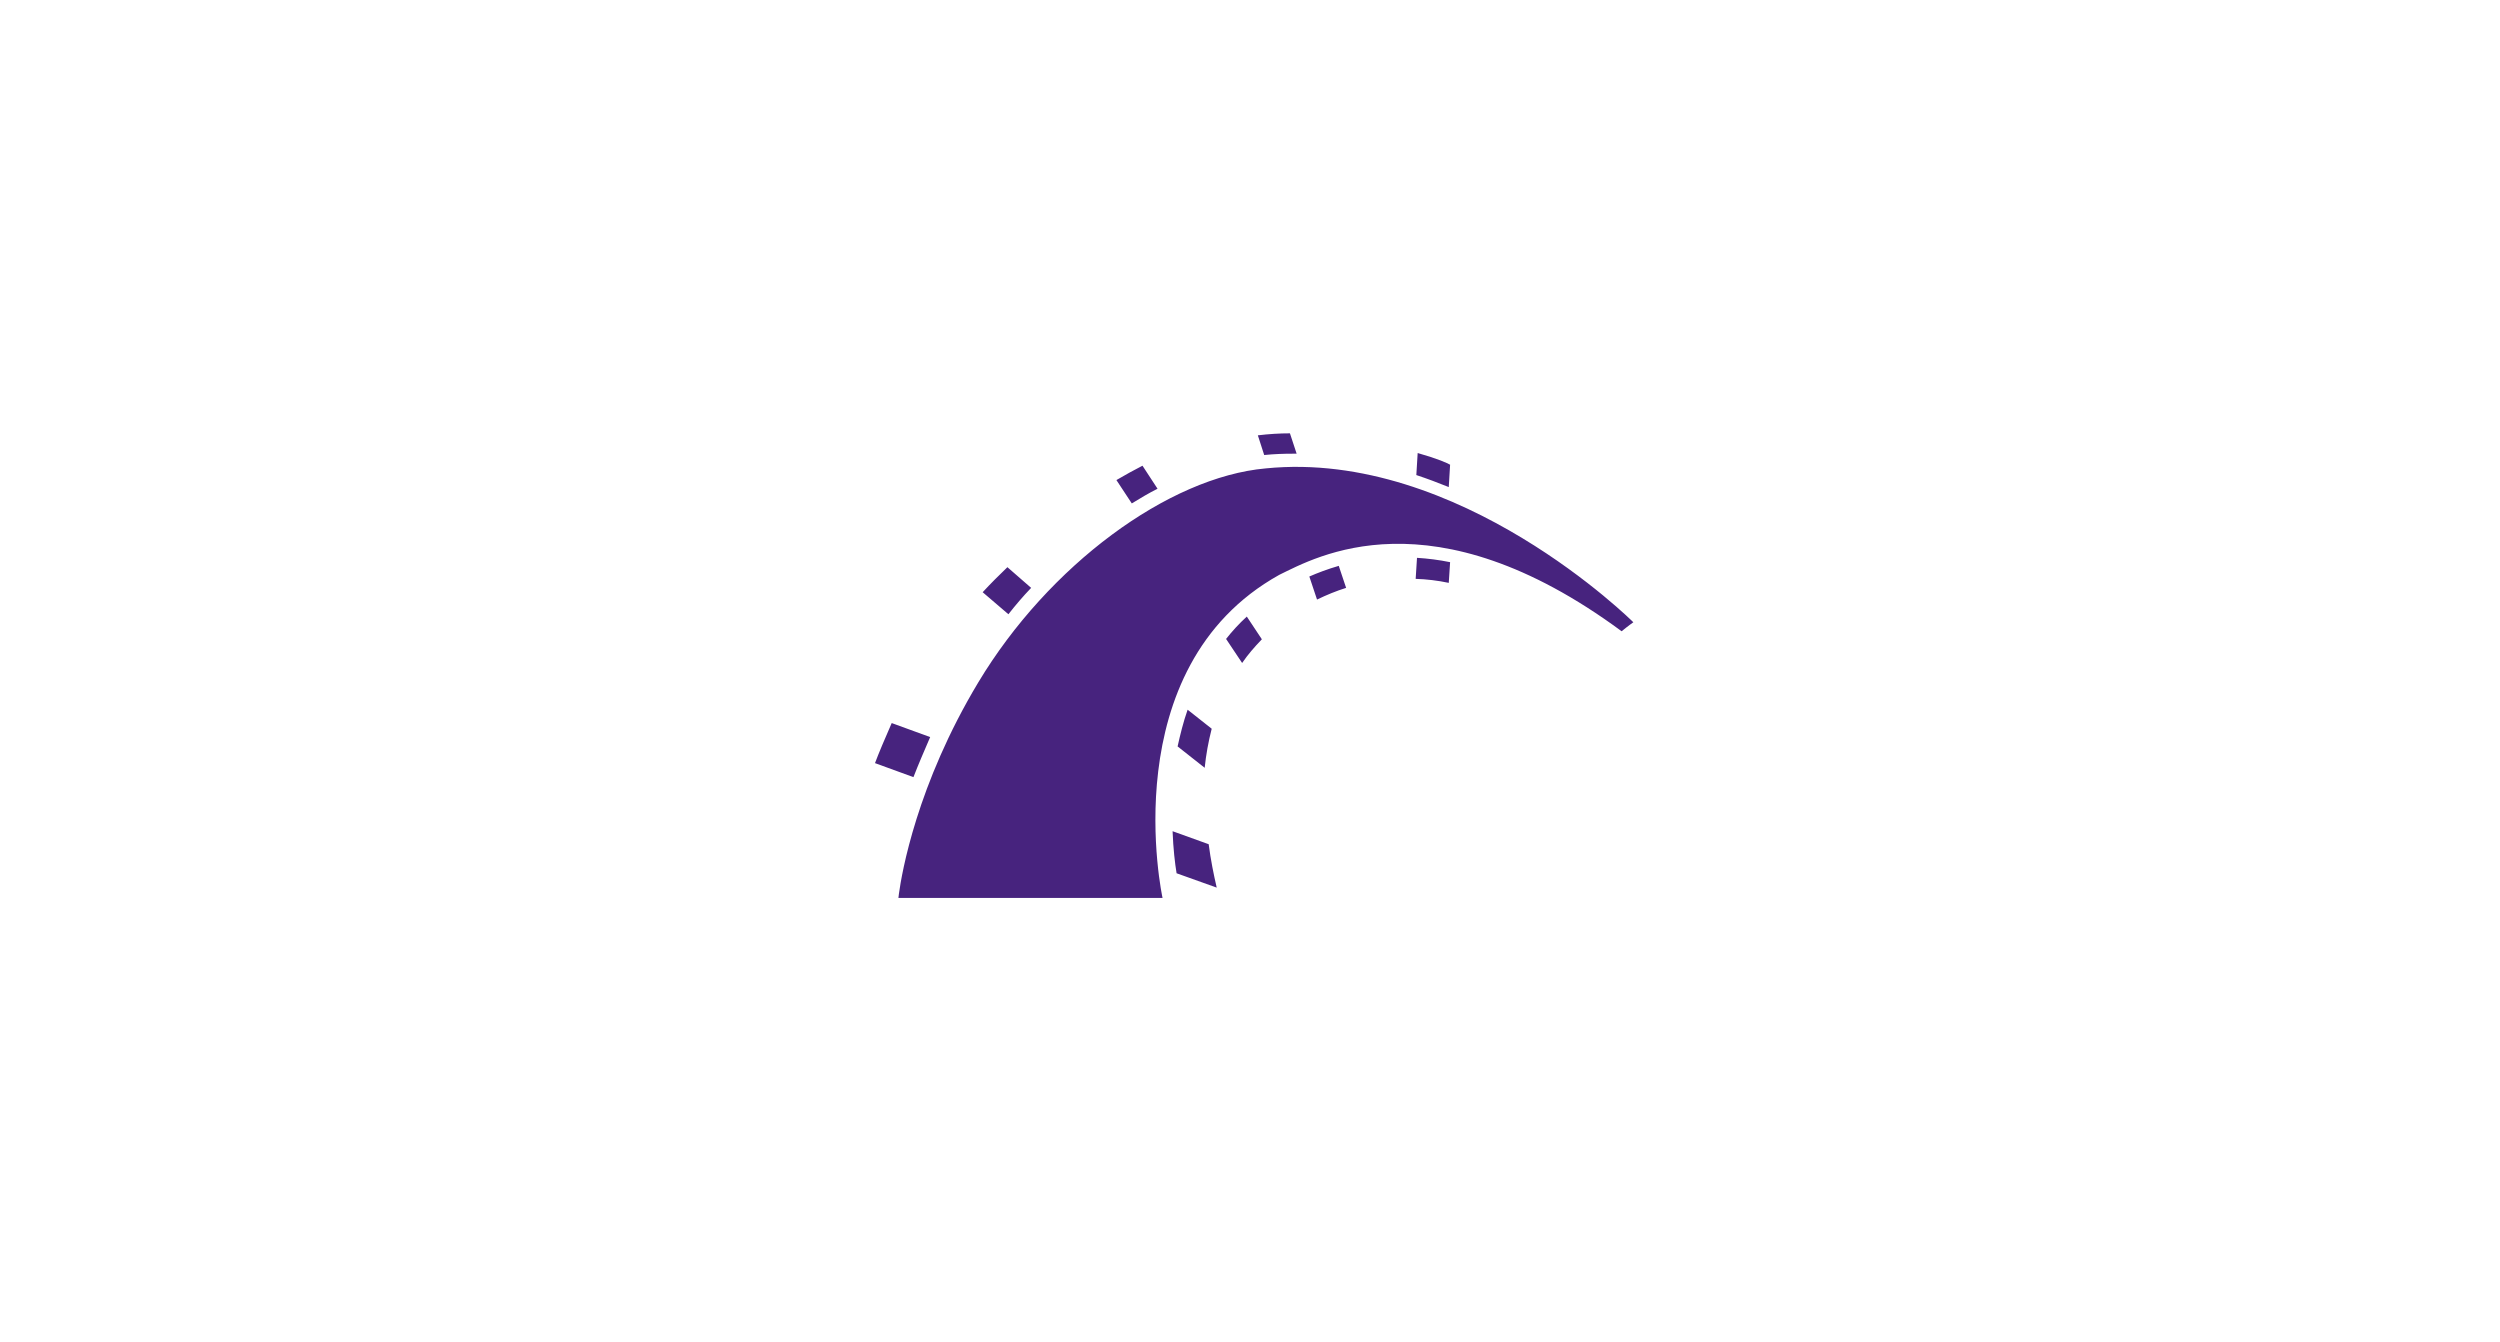 <svg width="300" height="161" viewBox="0 0 300 161" fill="none" xmlns="http://www.w3.org/2000/svg">
<path d="M151.904 56.206C175.136 53.883 196 74.671 196 74.671C196 74.671 195.318 75.151 194.596 75.752C171.806 58.929 157.883 66.86 153.509 68.983C133.448 80.158 139.506 107.756 139.506 107.756H107.809C107.809 107.756 107.823 107.618 107.858 107.356L107.873 107.235C108.205 104.805 110.009 94.174 117.398 81.881C125.824 67.862 140.188 57.247 151.904 56.206ZM140.71 99.745L145.043 101.307C145.284 103.19 145.645 104.952 146.006 106.514L141.191 104.792C140.991 103.59 140.79 101.868 140.71 99.745ZM107.006 86.767L111.62 88.45C110.978 89.932 110.136 91.894 109.614 93.256L105 91.574C105.401 90.492 106.244 88.49 107.006 86.767ZM142.515 85.165L145.404 87.448C145.003 89.01 144.722 90.573 144.562 92.135L141.312 89.571C141.633 88.129 141.994 86.647 142.515 85.165ZM149.617 73.99L151.423 76.714C150.54 77.635 149.738 78.556 149.056 79.558L147.13 76.674C147.852 75.752 148.694 74.831 149.617 73.99ZM120.889 68.062L123.738 70.545C122.775 71.547 121.852 72.628 121.009 73.71L117.92 71.066C118.843 70.065 119.846 69.063 120.889 68.062ZM160.651 67.902L161.534 70.545C160.37 70.906 159.207 71.386 158.043 71.947L157.12 69.183C158.123 68.743 159.287 68.302 160.651 67.902ZM170.04 66.94C171.324 67.02 172.648 67.181 174.012 67.461L173.852 69.944C172.528 69.664 171.204 69.504 169.88 69.464L170.04 66.94ZM137.099 55.885L138.904 58.649C137.861 59.17 136.858 59.771 135.815 60.411L133.969 57.608C135.052 56.967 136.096 56.406 137.099 55.885ZM170.12 54.363C172.648 55.084 173.651 55.565 174.012 55.765L173.852 58.449C172.568 57.928 171.284 57.447 169.96 57.007L170.12 54.363ZM154.793 52L155.596 54.443H155.194C154.031 54.443 152.867 54.483 151.704 54.603L150.941 52.24C152.265 52.08 153.549 52 154.793 52Z" fill="#47237E"/>
</svg>
